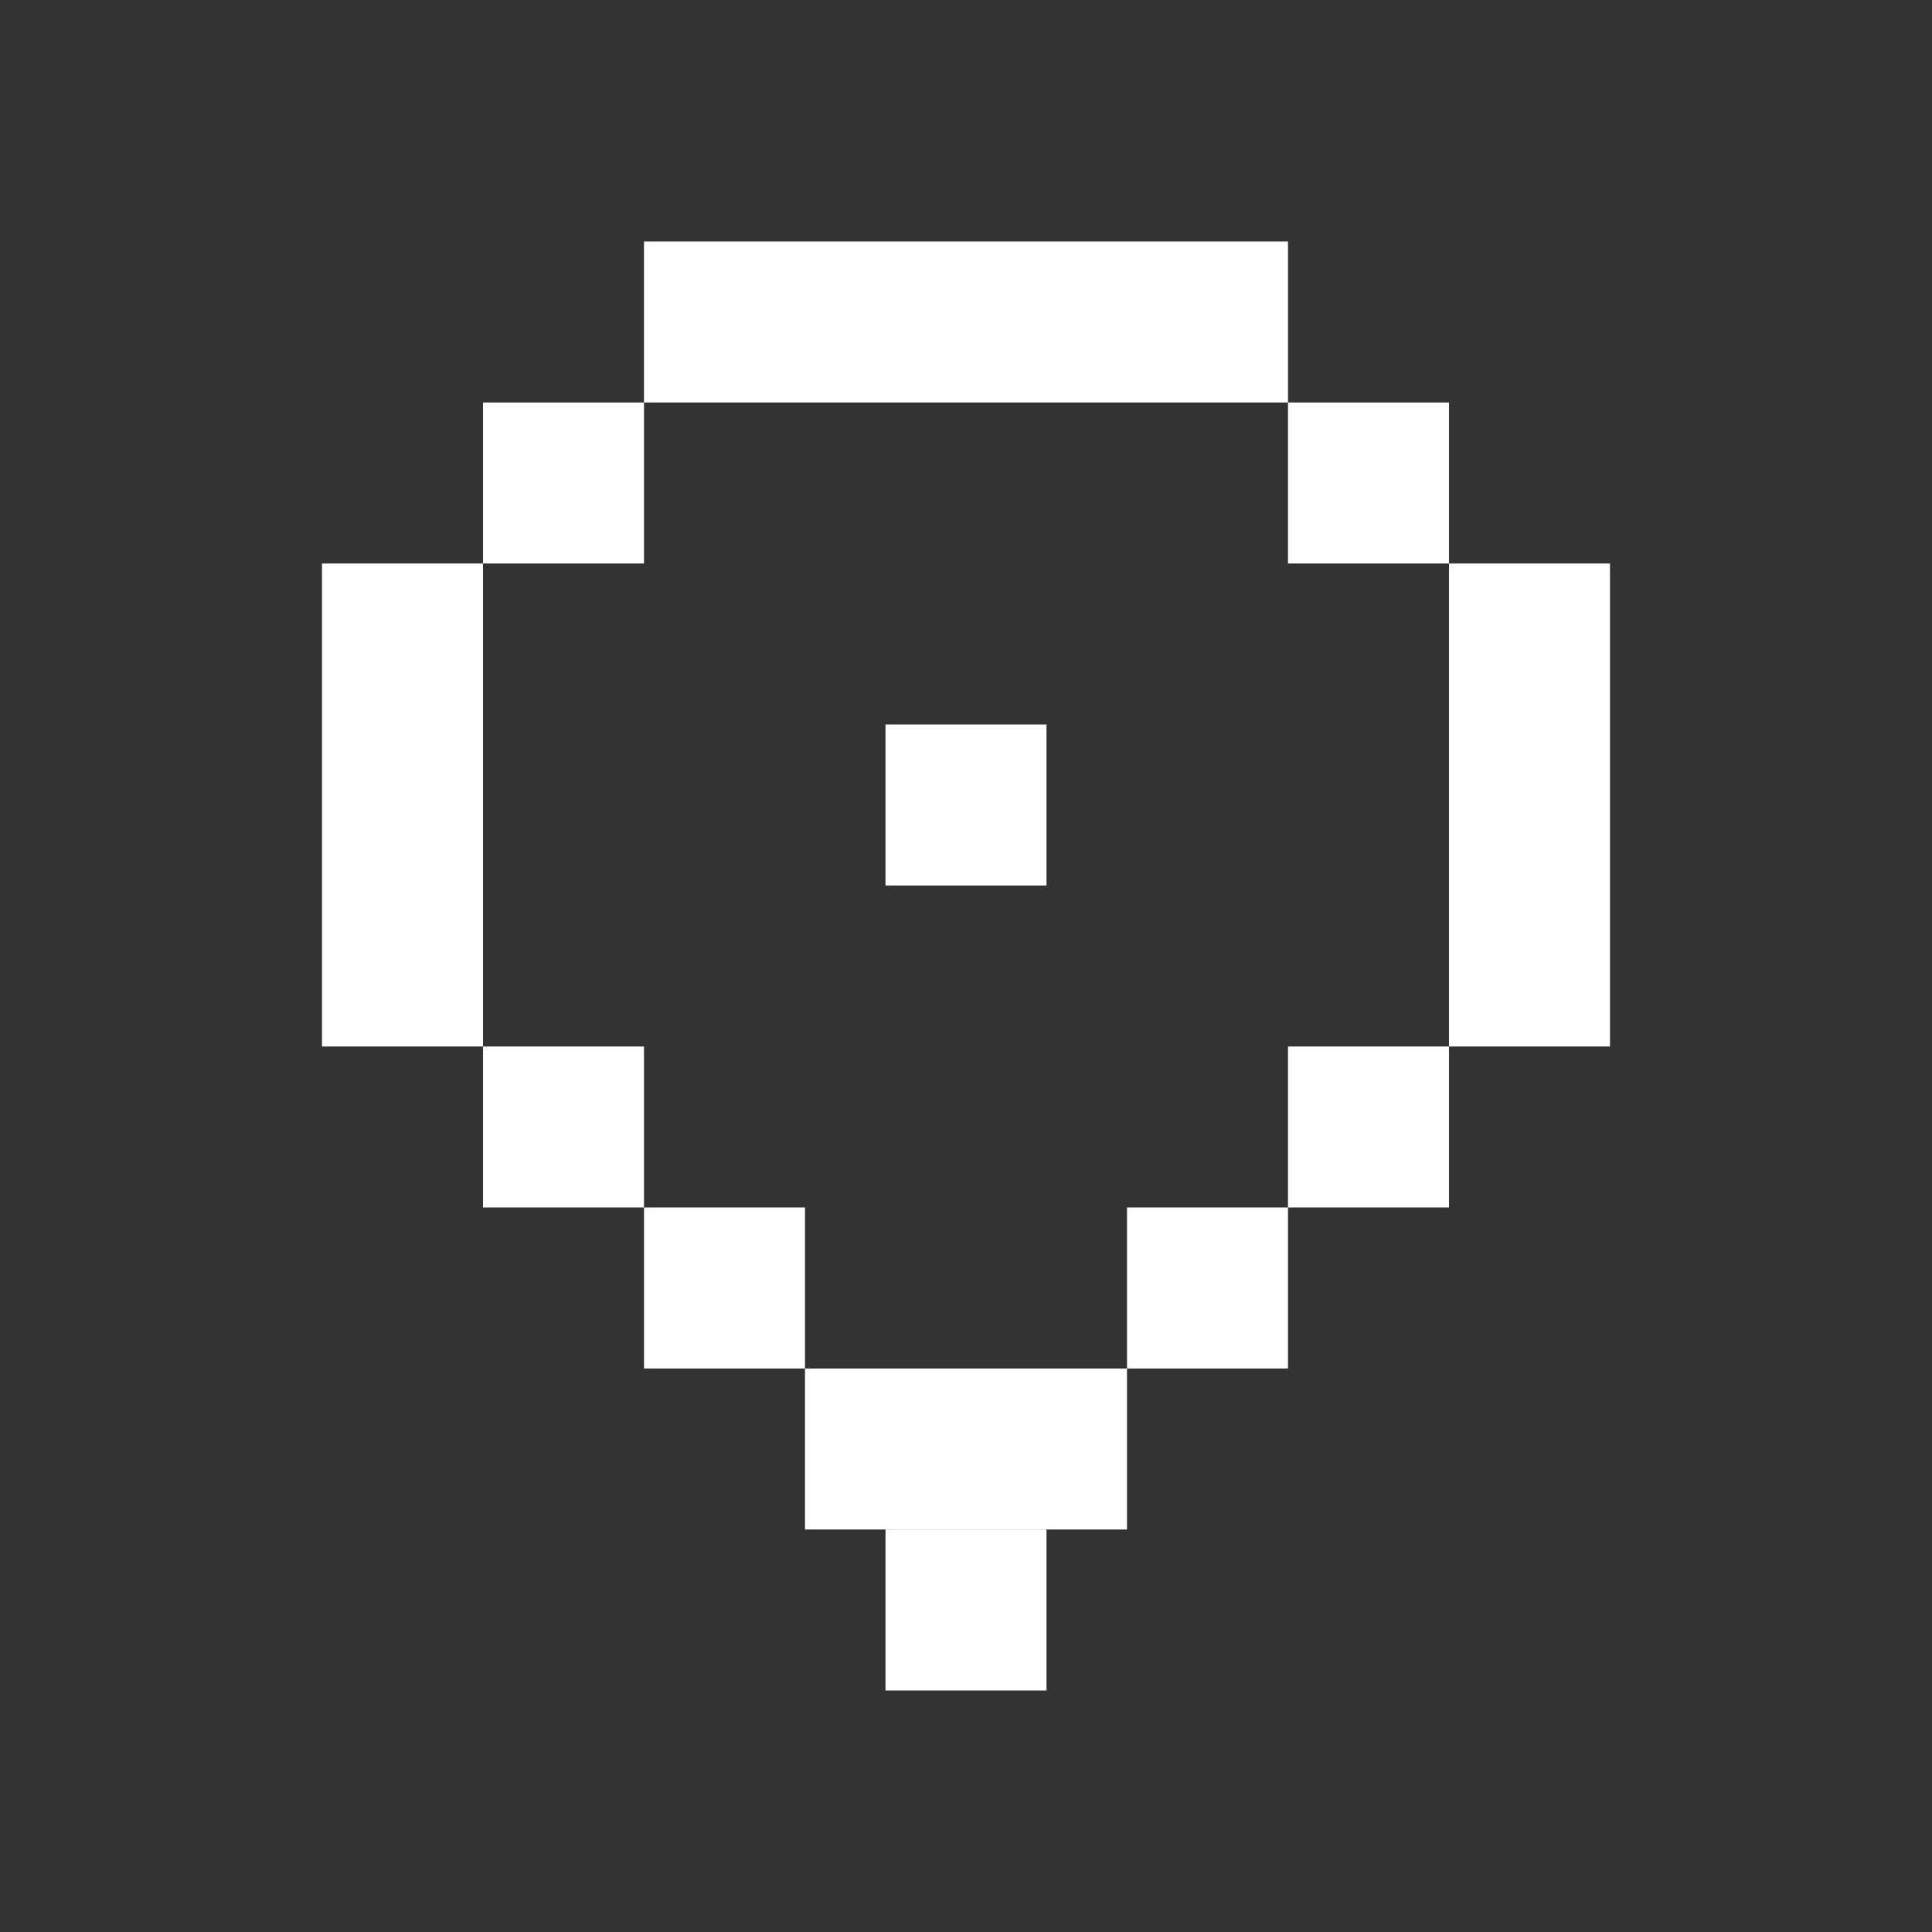 <svg width="24" height="24" viewBox="0 0 24 24" fill="none" xmlns="http://www.w3.org/2000/svg">
<rect x="0" y="0" width="24" height="24" fill="#333333" stroke="none"/>
<rect x="8" y="3" width="8" height="2" fill="white"/>
<rect x="6" y="5" width="2" height="2" fill="white"/>
<rect x="11" y="9" width="2" height="2" fill="white"/>
<rect x="6" y="13" width="2" height="2" fill="white"/>
<rect x="10" y="17" width="2" height="2" fill="white"/>
<rect x="11" y="19" width="2" height="2" fill="white"/>
<rect width="2" height="2" transform="matrix(-1 0 0 1 18 5)" fill="white"/>
<rect width="2" height="2" transform="matrix(-1 0 0 1 18 13)" fill="white"/>
<rect width="2" height="2" transform="matrix(-1 0 0 1 14 17)" fill="white"/>
<rect width="2" height="2" transform="matrix(-1 0 0 1 16 15)" fill="white"/>
<rect width="2" height="2" transform="matrix(-1 0 0 1 10 15)" fill="white"/>
<rect x="4" y="7" width="2" height="6" fill="white"/>
<rect width="2" height="6" transform="matrix(-1 0 0 1 20 7)" fill="white"/>
</svg>
